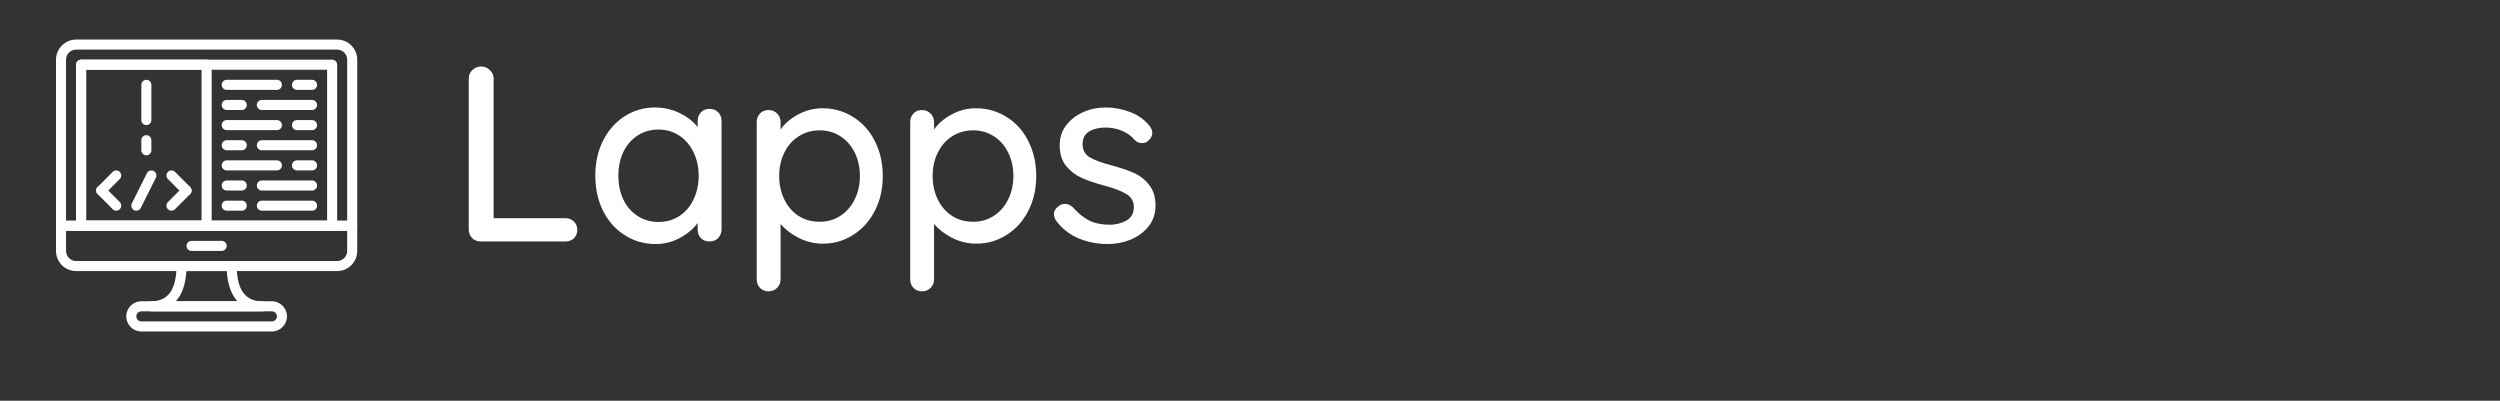 <svg xmlns="http://www.w3.org/2000/svg" xmlns:xlink="http://www.w3.org/1999/xlink" width="262" zoomAndPan="magnify" viewBox="0 0 196.5 31.5" height="42" preserveAspectRatio="xMidYMid meet" version="1.0"><rect x="0" y="0" width="196.5" height="31.5" fill="#333333" stroke="none"/><defs><g><g id="id1"/></g><clipPath id="id2"><path d="M 4.398 3.109 L 28.082 3.109 L 28.082 19 L 4.398 19 Z M 4.398 3.109 " clip-rule="nonzero"/></clipPath><clipPath id="id3"><path d="M 4.398 17 L 28.082 17 L 28.082 22 L 4.398 22 Z M 4.398 17 " clip-rule="nonzero"/></clipPath><clipPath id="id4"><path d="M 9 23 L 23 23 L 23 26.055 L 9 26.055 Z M 9 23 " clip-rule="nonzero"/></clipPath></defs><g clip-path="url(#id2)"><path fill="rgb(100%, 100%, 100%)" d="M 27.684 18.141 L 4.797 18.141 C 4.578 18.141 4.402 17.965 4.402 17.746 L 4.402 4.691 C 4.402 3.82 5.109 3.109 5.98 3.109 L 26.5 3.109 C 27.371 3.109 28.078 3.82 28.078 4.691 L 28.078 17.746 C 28.078 17.965 27.902 18.141 27.684 18.141 Z M 5.191 17.352 L 27.289 17.352 L 27.289 4.691 C 27.289 4.254 26.938 3.898 26.5 3.898 L 5.98 3.898 C 5.547 3.898 5.191 4.254 5.191 4.691 Z M 5.191 17.352 " fill-opacity="1" fill-rule="nonzero"/></g><g clip-path="url(#id3)"><path fill="rgb(100%, 100%, 100%)" d="M 26.5 21.305 L 5.98 21.305 C 5.109 21.305 4.402 20.598 4.402 19.723 L 4.402 17.746 C 4.402 17.527 4.578 17.352 4.797 17.352 L 27.684 17.352 C 27.902 17.352 28.078 17.527 28.078 17.746 L 28.078 19.723 C 28.078 20.598 27.371 21.305 26.5 21.305 Z M 5.191 18.141 L 5.191 19.723 C 5.191 20.16 5.547 20.516 5.98 20.516 L 26.5 20.516 C 26.938 20.516 27.289 20.16 27.289 19.723 L 27.289 18.141 Z M 5.191 18.141 " fill-opacity="1" fill-rule="nonzero"/></g><path fill="rgb(100%, 100%, 100%)" d="M 17.426 19.723 L 15.055 19.723 C 14.84 19.723 14.66 19.547 14.66 19.328 C 14.66 19.109 14.84 18.934 15.055 18.934 L 17.426 18.934 C 17.641 18.934 17.82 19.109 17.82 19.328 C 17.82 19.547 17.641 19.723 17.426 19.723 Z M 17.426 19.723 " fill-opacity="1" fill-rule="nonzero"/><path fill="rgb(100%, 100%, 100%)" d="M 26.105 18.141 L 6.375 18.141 C 6.156 18.141 5.98 17.965 5.98 17.746 L 5.98 5.086 C 5.98 4.867 6.156 4.691 6.375 4.691 L 26.105 4.691 C 26.324 4.691 26.5 4.867 26.5 5.086 L 26.5 17.746 C 26.5 17.965 26.324 18.141 26.105 18.141 Z M 6.77 17.352 L 25.711 17.352 L 25.711 5.48 L 6.77 5.48 Z M 6.77 17.352 " fill-opacity="1" fill-rule="nonzero"/><g clip-path="url(#id4)"><path fill="rgb(100%, 100%, 100%)" d="M 21.371 26.055 L 11.109 26.055 C 10.457 26.055 9.926 25.52 9.926 24.867 C 9.926 24.211 10.457 23.68 11.109 23.68 L 21.371 23.68 C 22.023 23.68 22.555 24.211 22.555 24.867 C 22.555 25.52 22.023 26.055 21.371 26.055 Z M 11.109 24.473 C 10.891 24.473 10.715 24.648 10.715 24.867 C 10.715 25.086 10.891 25.262 11.109 25.262 L 21.371 25.262 C 21.59 25.262 21.766 25.086 21.766 24.867 C 21.766 24.648 21.59 24.473 21.371 24.473 Z M 11.109 24.473 " fill-opacity="1" fill-rule="nonzero"/></g><path fill="rgb(100%, 100%, 100%)" d="M 20.582 24.473 L 11.898 24.473 C 11.68 24.473 11.504 24.293 11.504 24.074 C 11.504 23.855 11.68 23.68 11.898 23.68 C 13.207 23.68 13.871 22.75 13.871 20.91 C 13.871 20.691 14.051 20.516 14.266 20.516 L 18.215 20.516 C 18.43 20.516 18.609 20.691 18.609 20.91 C 18.609 22.75 19.273 23.68 20.582 23.68 C 20.801 23.68 20.977 23.855 20.977 24.074 C 20.977 24.293 20.801 24.473 20.582 24.473 Z M 13.82 23.68 L 18.66 23.68 C 18.172 23.141 17.887 22.336 17.828 21.305 L 14.652 21.305 C 14.594 22.336 14.309 23.141 13.82 23.68 Z M 13.82 23.68 " fill-opacity="1" fill-rule="nonzero"/><path fill="rgb(100%, 100%, 100%)" d="M 16.242 18.141 L 6.375 18.141 C 6.156 18.141 5.98 17.965 5.98 17.746 L 5.98 5.086 C 5.98 4.867 6.156 4.691 6.375 4.691 L 16.242 4.691 C 16.457 4.691 16.637 4.867 16.637 5.086 L 16.637 17.746 C 16.637 17.965 16.457 18.141 16.242 18.141 Z M 6.77 17.352 L 15.844 17.352 L 15.844 5.48 L 6.77 5.48 Z M 6.77 17.352 " fill-opacity="1" fill-rule="nonzero"/><path fill="rgb(100%, 100%, 100%)" d="M 10.715 16.559 C 10.656 16.559 10.594 16.547 10.539 16.52 C 10.344 16.418 10.266 16.184 10.363 15.988 L 11.547 13.613 C 11.645 13.418 11.883 13.34 12.074 13.438 C 12.27 13.535 12.348 13.773 12.254 13.969 L 11.066 16.34 C 11 16.48 10.859 16.559 10.715 16.559 Z M 10.715 16.559 " fill-opacity="1" fill-rule="nonzero"/><path fill="rgb(100%, 100%, 100%)" d="M 7.953 15.371 C 7.852 15.371 7.75 15.332 7.676 15.258 C 7.52 15.102 7.52 14.852 7.676 14.695 L 8.859 13.512 C 9.012 13.355 9.262 13.355 9.414 13.512 C 9.57 13.664 9.57 13.914 9.414 14.07 L 8.23 15.258 C 8.156 15.332 8.055 15.371 7.953 15.371 Z M 7.953 15.371 " fill-opacity="1" fill-rule="nonzero"/><path fill="rgb(100%, 100%, 100%)" d="M 9.137 16.559 C 9.035 16.559 8.934 16.52 8.859 16.441 L 7.676 15.258 C 7.52 15.102 7.52 14.852 7.676 14.695 C 7.828 14.543 8.078 14.543 8.23 14.695 L 9.414 15.883 C 9.57 16.039 9.57 16.289 9.414 16.441 C 9.34 16.52 9.238 16.559 9.137 16.559 Z M 9.137 16.559 " fill-opacity="1" fill-rule="nonzero"/><path fill="rgb(100%, 100%, 100%)" d="M 14.66 15.371 C 14.562 15.371 14.461 15.332 14.383 15.258 L 13.199 14.07 C 13.043 13.914 13.043 13.664 13.199 13.512 C 13.352 13.355 13.602 13.355 13.758 13.512 L 14.941 14.695 C 15.094 14.852 15.094 15.102 14.941 15.258 C 14.863 15.332 14.762 15.371 14.66 15.371 Z M 14.66 15.371 " fill-opacity="1" fill-rule="nonzero"/><path fill="rgb(100%, 100%, 100%)" d="M 13.477 16.559 C 13.375 16.559 13.277 16.52 13.199 16.441 C 13.043 16.289 13.043 16.039 13.199 15.883 L 14.383 14.695 C 14.535 14.543 14.785 14.543 14.941 14.695 C 15.094 14.852 15.094 15.102 14.941 15.258 L 13.758 16.441 C 13.68 16.52 13.578 16.559 13.477 16.559 Z M 13.477 16.559 " fill-opacity="1" fill-rule="nonzero"/><path fill="rgb(100%, 100%, 100%)" d="M 11.504 9.832 C 11.285 9.832 11.109 9.656 11.109 9.438 L 11.109 6.668 C 11.109 6.449 11.285 6.273 11.504 6.273 C 11.723 6.273 11.898 6.449 11.898 6.668 L 11.898 9.438 C 11.898 9.656 11.723 9.832 11.504 9.832 Z M 11.504 9.832 " fill-opacity="1" fill-rule="nonzero"/><path fill="rgb(100%, 100%, 100%)" d="M 11.504 12.207 C 11.285 12.207 11.109 12.031 11.109 11.812 L 11.109 11.02 C 11.109 10.801 11.285 10.625 11.504 10.625 C 11.723 10.625 11.898 10.801 11.898 11.02 L 11.898 11.812 C 11.898 12.031 11.723 12.207 11.504 12.207 Z M 11.504 12.207 " fill-opacity="1" fill-rule="nonzero"/><path fill="rgb(100%, 100%, 100%)" d="M 21.766 7.066 L 17.82 7.066 C 17.602 7.066 17.426 6.887 17.426 6.668 C 17.426 6.449 17.602 6.273 17.82 6.273 L 21.766 6.273 C 21.984 6.273 22.16 6.449 22.16 6.668 C 22.16 6.887 21.984 7.066 21.766 7.066 Z M 21.766 7.066 " fill-opacity="1" fill-rule="nonzero"/><path fill="rgb(100%, 100%, 100%)" d="M 24.527 7.066 L 23.344 7.066 C 23.125 7.066 22.949 6.887 22.949 6.668 C 22.949 6.449 23.125 6.273 23.344 6.273 L 24.527 6.273 C 24.746 6.273 24.922 6.449 24.922 6.668 C 24.922 6.887 24.746 7.066 24.527 7.066 Z M 24.527 7.066 " fill-opacity="1" fill-rule="nonzero"/><path fill="rgb(100%, 100%, 100%)" d="M 24.527 8.648 L 20.582 8.648 C 20.363 8.648 20.188 8.469 20.188 8.25 C 20.188 8.031 20.363 7.855 20.582 7.855 L 24.527 7.855 C 24.746 7.855 24.922 8.031 24.922 8.25 C 24.922 8.469 24.746 8.648 24.527 8.648 Z M 24.527 8.648 " fill-opacity="1" fill-rule="nonzero"/><path fill="rgb(100%, 100%, 100%)" d="M 19.004 8.648 L 17.82 8.648 C 17.602 8.648 17.426 8.469 17.426 8.25 C 17.426 8.031 17.602 7.855 17.82 7.855 L 19.004 7.855 C 19.219 7.855 19.398 8.031 19.398 8.25 C 19.398 8.469 19.219 8.648 19.004 8.648 Z M 19.004 8.648 " fill-opacity="1" fill-rule="nonzero"/><path fill="rgb(100%, 100%, 100%)" d="M 21.766 10.23 L 17.82 10.23 C 17.602 10.23 17.426 10.051 17.426 9.832 C 17.426 9.617 17.602 9.438 17.82 9.438 L 21.766 9.438 C 21.984 9.438 22.16 9.617 22.16 9.832 C 22.16 10.051 21.984 10.23 21.766 10.23 Z M 21.766 10.23 " fill-opacity="1" fill-rule="nonzero"/><path fill="rgb(100%, 100%, 100%)" d="M 24.527 10.23 L 23.344 10.23 C 23.125 10.23 22.949 10.051 22.949 9.832 C 22.949 9.617 23.125 9.438 23.344 9.438 L 24.527 9.438 C 24.746 9.438 24.922 9.617 24.922 9.832 C 24.922 10.051 24.746 10.23 24.527 10.23 Z M 24.527 10.23 " fill-opacity="1" fill-rule="nonzero"/><path fill="rgb(100%, 100%, 100%)" d="M 24.527 11.812 L 20.582 11.812 C 20.363 11.812 20.188 11.633 20.188 11.418 C 20.188 11.199 20.363 11.02 20.582 11.02 L 24.527 11.02 C 24.746 11.02 24.922 11.199 24.922 11.418 C 24.922 11.633 24.746 11.812 24.527 11.812 Z M 24.527 11.812 " fill-opacity="1" fill-rule="nonzero"/><path fill="rgb(100%, 100%, 100%)" d="M 19.004 11.812 L 17.82 11.812 C 17.602 11.812 17.426 11.633 17.426 11.418 C 17.426 11.199 17.602 11.02 17.82 11.02 L 19.004 11.02 C 19.219 11.02 19.398 11.199 19.398 11.418 C 19.398 11.633 19.219 11.812 19.004 11.812 Z M 19.004 11.812 " fill-opacity="1" fill-rule="nonzero"/><path fill="rgb(100%, 100%, 100%)" d="M 24.527 16.559 L 20.582 16.559 C 20.363 16.559 20.188 16.383 20.188 16.164 C 20.188 15.945 20.363 15.77 20.582 15.77 L 24.527 15.77 C 24.746 15.77 24.922 15.945 24.922 16.164 C 24.922 16.383 24.746 16.559 24.527 16.559 Z M 24.527 16.559 " fill-opacity="1" fill-rule="nonzero"/><path fill="rgb(100%, 100%, 100%)" d="M 19.004 16.559 L 17.82 16.559 C 17.602 16.559 17.426 16.383 17.426 16.164 C 17.426 15.945 17.602 15.77 17.82 15.77 L 19.004 15.77 C 19.219 15.77 19.398 15.945 19.398 16.164 C 19.398 16.383 19.219 16.559 19.004 16.559 Z M 19.004 16.559 " fill-opacity="1" fill-rule="nonzero"/><path fill="rgb(100%, 100%, 100%)" d="M 21.766 13.395 L 17.82 13.395 C 17.602 13.395 17.426 13.219 17.426 13 C 17.426 12.781 17.602 12.602 17.82 12.602 L 21.766 12.602 C 21.984 12.602 22.16 12.781 22.16 13 C 22.16 13.219 21.984 13.395 21.766 13.395 Z M 21.766 13.395 " fill-opacity="1" fill-rule="nonzero"/><path fill="rgb(100%, 100%, 100%)" d="M 24.527 13.395 L 23.344 13.395 C 23.125 13.395 22.949 13.219 22.949 13 C 22.949 12.781 23.125 12.602 23.344 12.602 L 24.527 12.602 C 24.746 12.602 24.922 12.781 24.922 13 C 24.922 13.219 24.746 13.395 24.527 13.395 Z M 24.527 13.395 " fill-opacity="1" fill-rule="nonzero"/><path fill="rgb(100%, 100%, 100%)" d="M 24.527 14.977 L 20.582 14.977 C 20.363 14.977 20.188 14.801 20.188 14.582 C 20.188 14.363 20.363 14.184 20.582 14.184 L 24.527 14.184 C 24.746 14.184 24.922 14.363 24.922 14.582 C 24.922 14.801 24.746 14.977 24.527 14.977 Z M 24.527 14.977 " fill-opacity="1" fill-rule="nonzero"/><path fill="rgb(100%, 100%, 100%)" d="M 19.004 14.977 L 17.82 14.977 C 17.602 14.977 17.426 14.801 17.426 14.582 C 17.426 14.363 17.602 14.184 17.82 14.184 L 19.004 14.184 C 19.219 14.184 19.398 14.363 19.398 14.582 C 19.398 14.801 19.219 14.977 19.004 14.977 Z M 19.004 14.977 " fill-opacity="1" fill-rule="nonzero"/><g fill="rgb(100%, 100%, 100%)" fill-opacity="1"><g transform="translate(35.219, 18.978)"><g><path d="M 9.219 -1.828 C 9.488 -1.828 9.711 -1.738 9.891 -1.562 C 10.066 -1.395 10.156 -1.176 10.156 -0.906 C 10.156 -0.645 10.066 -0.426 9.891 -0.25 C 9.711 -0.082 9.488 0 9.219 0 L 2.578 0 C 2.297 0 2.066 -0.086 1.891 -0.266 C 1.711 -0.453 1.625 -0.676 1.625 -0.938 L 1.625 -12.812 C 1.625 -13.07 1.719 -13.289 1.906 -13.469 C 2.094 -13.656 2.328 -13.75 2.609 -13.75 C 2.867 -13.75 3.094 -13.656 3.281 -13.469 C 3.477 -13.289 3.578 -13.07 3.578 -12.812 L 3.578 -1.828 Z M 9.219 -1.828 "/></g></g></g><g fill="rgb(100%, 100%, 100%)" fill-opacity="1"><g transform="translate(46.025, 18.978)"><g><path d="M 9.734 -10.422 C 10.016 -10.422 10.242 -10.332 10.422 -10.156 C 10.598 -9.988 10.688 -9.758 10.688 -9.469 L 10.688 -0.938 C 10.688 -0.676 10.598 -0.453 10.422 -0.266 C 10.242 -0.086 10.016 0 9.734 0 C 9.461 0 9.238 -0.086 9.062 -0.266 C 8.895 -0.441 8.812 -0.664 8.812 -0.938 L 8.812 -1.453 C 8.477 -0.992 8.016 -0.602 7.422 -0.281 C 6.836 0.039 6.203 0.203 5.516 0.203 C 4.629 0.203 3.82 -0.023 3.094 -0.484 C 2.363 -0.941 1.789 -1.582 1.375 -2.406 C 0.969 -3.227 0.766 -4.148 0.766 -5.172 C 0.766 -6.191 0.969 -7.109 1.375 -7.922 C 1.789 -8.742 2.359 -9.383 3.078 -9.844 C 3.797 -10.301 4.586 -10.531 5.453 -10.531 C 6.148 -10.531 6.797 -10.383 7.391 -10.094 C 7.984 -9.801 8.457 -9.438 8.812 -9 L 8.812 -9.469 C 8.812 -9.738 8.895 -9.961 9.062 -10.141 C 9.238 -10.328 9.461 -10.422 9.734 -10.422 Z M 5.734 -1.531 C 6.348 -1.531 6.895 -1.688 7.375 -2 C 7.852 -2.312 8.223 -2.742 8.484 -3.297 C 8.754 -3.848 8.891 -4.473 8.891 -5.172 C 8.891 -5.848 8.754 -6.461 8.484 -7.016 C 8.223 -7.566 7.852 -8 7.375 -8.312 C 6.895 -8.633 6.348 -8.797 5.734 -8.797 C 5.117 -8.797 4.57 -8.641 4.094 -8.328 C 3.613 -8.016 3.238 -7.582 2.969 -7.031 C 2.707 -6.477 2.578 -5.859 2.578 -5.172 C 2.578 -4.473 2.707 -3.848 2.969 -3.297 C 3.238 -2.742 3.613 -2.312 4.094 -2 C 4.57 -1.688 5.117 -1.531 5.734 -1.531 Z M 5.734 -1.531 "/></g></g></g><g fill="rgb(100%, 100%, 100%)" fill-opacity="1"><g transform="translate(58.088, 18.978)"><g><path d="M 6.562 -10.469 C 7.445 -10.469 8.25 -10.238 8.969 -9.781 C 9.695 -9.332 10.266 -8.703 10.672 -7.891 C 11.086 -7.078 11.297 -6.16 11.297 -5.141 C 11.297 -4.117 11.086 -3.207 10.672 -2.406 C 10.266 -1.602 9.695 -0.973 8.969 -0.516 C 8.25 -0.055 7.457 0.172 6.594 0.172 C 5.914 0.172 5.281 0.02 4.688 -0.281 C 4.102 -0.582 3.629 -0.945 3.266 -1.375 L 3.266 2.984 C 3.266 3.242 3.176 3.461 3 3.641 C 2.82 3.828 2.594 3.922 2.312 3.922 C 2.051 3.922 1.832 3.832 1.656 3.656 C 1.477 3.477 1.391 3.254 1.391 2.984 L 1.391 -9.375 C 1.391 -9.645 1.473 -9.867 1.641 -10.047 C 1.816 -10.234 2.039 -10.328 2.312 -10.328 C 2.594 -10.328 2.82 -10.234 3 -10.047 C 3.176 -9.867 3.266 -9.645 3.266 -9.375 L 3.266 -8.797 C 3.578 -9.254 4.031 -9.645 4.625 -9.969 C 5.227 -10.301 5.875 -10.469 6.562 -10.469 Z M 6.344 -1.547 C 6.945 -1.547 7.488 -1.703 7.969 -2.016 C 8.457 -2.336 8.832 -2.77 9.094 -3.312 C 9.363 -3.852 9.5 -4.461 9.5 -5.141 C 9.5 -5.828 9.363 -6.441 9.094 -6.984 C 8.832 -7.523 8.457 -7.953 7.969 -8.266 C 7.488 -8.578 6.945 -8.734 6.344 -8.734 C 5.727 -8.734 5.176 -8.578 4.688 -8.266 C 4.207 -7.961 3.832 -7.535 3.562 -6.984 C 3.289 -6.441 3.156 -5.828 3.156 -5.141 C 3.156 -4.461 3.289 -3.848 3.562 -3.297 C 3.832 -2.742 4.207 -2.312 4.688 -2 C 5.176 -1.695 5.727 -1.547 6.344 -1.547 Z M 6.344 -1.547 "/></g></g></g><g fill="rgb(100%, 100%, 100%)" fill-opacity="1"><g transform="translate(70.151, 18.978)"><g><path d="M 6.562 -10.469 C 7.445 -10.469 8.25 -10.238 8.969 -9.781 C 9.695 -9.332 10.266 -8.703 10.672 -7.891 C 11.086 -7.078 11.297 -6.16 11.297 -5.141 C 11.297 -4.117 11.086 -3.207 10.672 -2.406 C 10.266 -1.602 9.695 -0.973 8.969 -0.516 C 8.25 -0.055 7.457 0.172 6.594 0.172 C 5.914 0.172 5.281 0.02 4.688 -0.281 C 4.102 -0.582 3.629 -0.945 3.266 -1.375 L 3.266 2.984 C 3.266 3.242 3.176 3.461 3 3.641 C 2.82 3.828 2.594 3.922 2.312 3.922 C 2.051 3.922 1.832 3.832 1.656 3.656 C 1.477 3.477 1.391 3.254 1.391 2.984 L 1.391 -9.375 C 1.391 -9.645 1.473 -9.867 1.641 -10.047 C 1.816 -10.234 2.039 -10.328 2.312 -10.328 C 2.594 -10.328 2.82 -10.234 3 -10.047 C 3.176 -9.867 3.266 -9.645 3.266 -9.375 L 3.266 -8.797 C 3.578 -9.254 4.031 -9.645 4.625 -9.969 C 5.227 -10.301 5.875 -10.469 6.562 -10.469 Z M 6.344 -1.547 C 6.945 -1.547 7.488 -1.703 7.969 -2.016 C 8.457 -2.336 8.832 -2.77 9.094 -3.312 C 9.363 -3.852 9.5 -4.461 9.5 -5.141 C 9.5 -5.828 9.363 -6.441 9.094 -6.984 C 8.832 -7.523 8.457 -7.953 7.969 -8.266 C 7.488 -8.578 6.945 -8.734 6.344 -8.734 C 5.727 -8.734 5.176 -8.578 4.688 -8.266 C 4.207 -7.961 3.832 -7.535 3.562 -6.984 C 3.289 -6.441 3.156 -5.828 3.156 -5.141 C 3.156 -4.461 3.289 -3.848 3.562 -3.297 C 3.832 -2.742 4.207 -2.312 4.688 -2 C 5.176 -1.695 5.727 -1.547 6.344 -1.547 Z M 6.344 -1.547 "/></g></g></g><g fill="rgb(100%, 100%, 100%)" fill-opacity="1"><g transform="translate(82.214, 18.978)"><g><path d="M 0.812 -1.609 C 0.688 -1.797 0.625 -1.973 0.625 -2.141 C 0.625 -2.398 0.766 -2.625 1.047 -2.812 C 1.172 -2.906 1.32 -2.953 1.5 -2.953 C 1.727 -2.953 1.941 -2.852 2.141 -2.656 C 2.535 -2.207 2.957 -1.867 3.406 -1.641 C 3.852 -1.422 4.395 -1.312 5.031 -1.312 C 5.531 -1.32 5.969 -1.438 6.344 -1.656 C 6.719 -1.875 6.906 -2.223 6.906 -2.703 C 6.906 -3.148 6.711 -3.488 6.328 -3.719 C 5.941 -3.957 5.379 -4.176 4.641 -4.375 C 3.898 -4.57 3.285 -4.781 2.797 -5 C 2.316 -5.219 1.91 -5.531 1.578 -5.938 C 1.242 -6.352 1.078 -6.895 1.078 -7.562 C 1.078 -8.156 1.242 -8.672 1.578 -9.109 C 1.91 -9.555 2.352 -9.906 2.906 -10.156 C 3.469 -10.406 4.078 -10.531 4.734 -10.531 C 5.359 -10.531 5.984 -10.41 6.609 -10.172 C 7.234 -9.941 7.738 -9.582 8.125 -9.094 C 8.281 -8.906 8.359 -8.719 8.359 -8.531 C 8.359 -8.312 8.254 -8.109 8.047 -7.922 C 7.922 -7.797 7.758 -7.734 7.562 -7.734 C 7.32 -7.734 7.129 -7.812 6.984 -7.969 C 6.711 -8.289 6.375 -8.535 5.969 -8.703 C 5.57 -8.867 5.133 -8.953 4.656 -8.953 C 4.156 -8.953 3.734 -8.848 3.391 -8.641 C 3.047 -8.441 2.875 -8.102 2.875 -7.625 C 2.883 -7.164 3.082 -6.82 3.469 -6.594 C 3.852 -6.375 4.445 -6.16 5.25 -5.953 C 5.938 -5.766 6.508 -5.566 6.969 -5.359 C 7.426 -5.148 7.812 -4.836 8.125 -4.422 C 8.445 -4.016 8.609 -3.477 8.609 -2.812 C 8.609 -2.195 8.43 -1.66 8.078 -1.203 C 7.723 -0.754 7.258 -0.406 6.688 -0.156 C 6.113 0.082 5.508 0.203 4.875 0.203 C 4.051 0.203 3.285 0.055 2.578 -0.234 C 1.879 -0.523 1.289 -0.984 0.812 -1.609 Z M 0.812 -1.609 "/></g></g></g></svg>